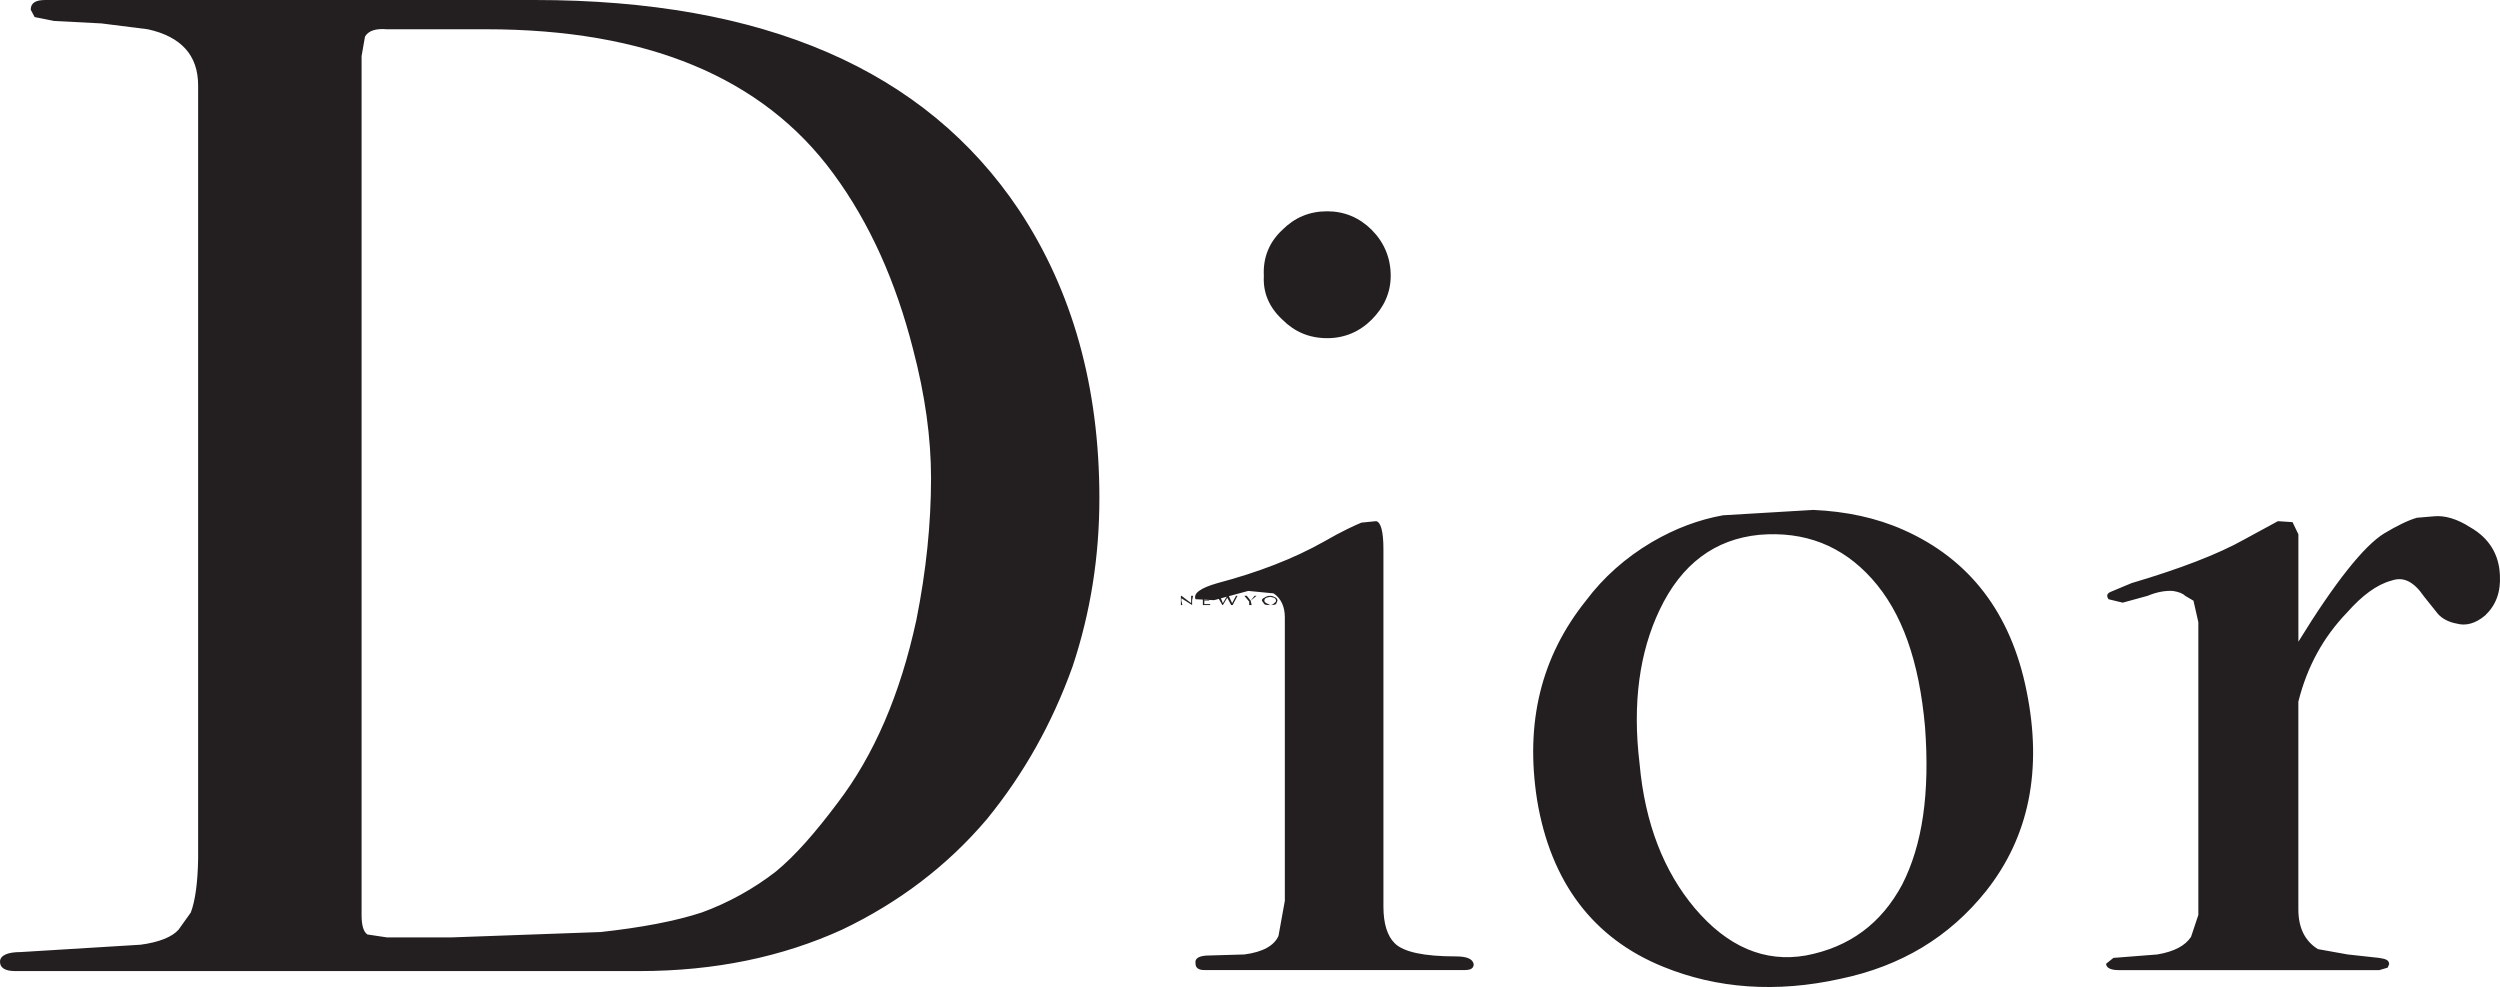 <?xml version="1.0" encoding="utf-8"?>
<!-- Generator: Adobe Illustrator 16.0.0, SVG Export Plug-In . SVG Version: 6.00 Build 0)  -->
<!DOCTYPE svg PUBLIC "-//W3C//DTD SVG 1.1//EN" "http://www.w3.org/Graphics/SVG/1.1/DTD/svg11.dtd">
<svg version="1.1" id="Layer_1" xmlns="http://www.w3.org/2000/svg" xmlns:xlink="http://www.w3.org/1999/xlink" x="0px" y="0px"
	 width="187.086px" height="73.863px" viewBox="0 0 187.086 73.863" enable-background="new 0 0 187.086 73.863"
	 xml:space="preserve">
<g>
	<path fill-rule="evenodd" clip-rule="evenodd" fill="#231F20" d="M7.596,1.753L4.053,1.569l-1.46-0.291L2.3,0.729
		C2.3,0.219,2.666,0,3.396,0h36.626c17.163,0,29.214,5.222,36.225,15.702c4.017,6.062,6.025,13.256,6.025,21.582
		c0,4.346-0.657,8.545-2.008,12.598c-1.534,4.273-3.652,8.033-6.391,11.395c-2.995,3.541-6.646,6.279-10.846,8.289
		c-4.491,2.045-9.531,3.104-15.191,3.104H1.132C0.365,72.669,0,72.413,0,71.976c0-0.475,0.547-0.73,1.57-0.73l8.947-0.549
		c1.388-0.182,2.374-0.584,2.849-1.131l0.913-1.279c0.329-0.875,0.511-2.189,0.548-3.98V6.39c0-2.264-1.278-3.65-3.761-4.199
		L7.596,1.753L7.596,1.753z M27.314,2.739l-0.255,1.46v64.306c0,0.73,0.146,1.242,0.438,1.426l1.461,0.219h4.82l11.174-0.402
		c2.995-0.328,5.551-0.803,7.56-1.461c2.008-0.73,3.907-1.789,5.55-3.066c1.461-1.205,2.958-2.922,4.601-5.113
		c2.739-3.578,4.711-8.143,5.916-13.73c0.73-3.65,1.095-7.193,1.095-10.59c0-2.994-0.438-6.207-1.351-9.677
		C67.045,21.106,65.11,16.725,62.371,13c-5.295-7.23-13.986-10.81-26-10.81h-7.413C28.118,2.118,27.57,2.3,27.314,2.739
		L27.314,2.739z M89.467,72.122c-0.073-0.439,0.292-0.621,1.096-0.621l2.556-0.074c1.387-0.182,2.227-0.656,2.556-1.387l0.475-2.629
		V46.194c0-0.803-0.292-1.424-0.84-1.789l-1.899-0.184l-2.556,0.693l-1.388-0.072c-0.183-0.438,0.365-0.84,1.644-1.205
		c3.031-0.803,5.696-1.826,7.961-3.104c1.387-0.803,2.373-1.242,2.812-1.424l1.096-0.109c0.365,0.072,0.548,0.803,0.548,2.117v26.73
		c0,1.277,0.292,2.191,0.84,2.738c0.657,0.658,2.19,0.986,4.564,0.986c0.84,0,1.277,0.184,1.351,0.584
		c0,0.328-0.255,0.439-0.693,0.439H90.124C89.686,72.597,89.467,72.413,89.467,72.122L89.467,72.122z M175.647,45.829
		c-1.789,1.861-2.994,4.053-3.651,6.682v15.521c0,1.387,0.475,2.373,1.46,2.994l2.228,0.4l2.338,0.256
		c0.548,0.074,0.767,0.184,0.767,0.475l-0.109,0.256l-0.621,0.184h-19.537c-0.584,0-0.912-0.184-0.912-0.475l0.547-0.439
		l3.287-0.256c1.278-0.219,2.081-0.656,2.52-1.314l0.548-1.643V46.56l-0.365-1.607l-0.621-0.365
		c-0.183-0.182-0.475-0.291-0.912-0.365c-0.548-0.037-1.206,0.074-1.899,0.365l-1.862,0.512l-1.059-0.256
		c-0.183-0.256-0.11-0.438,0.146-0.547l1.57-0.658c3.578-1.059,6.464-2.154,8.472-3.287l2.483-1.35l1.096,0.072l0.438,0.912v8.035
		c2.738-4.455,4.93-7.195,6.427-8.107c0.913-0.547,1.789-0.986,2.446-1.168l1.278-0.109c0.804-0.074,1.717,0.182,2.739,0.84
		c1.388,0.803,2.117,2.008,2.19,3.541c0.073,1.279-0.292,2.264-1.096,3.031c-0.729,0.621-1.46,0.803-2.117,0.621
		c-0.621-0.109-1.096-0.365-1.425-0.73l-1.022-1.277c-0.804-1.17-1.57-1.535-2.483-1.205
		C177.875,43.747,176.779,44.55,175.647,45.829L175.647,45.829z M99.326,15.812c-1.351,0-2.446,0.475-3.359,1.388
		c-0.985,0.913-1.461,2.081-1.388,3.433c-0.073,1.278,0.402,2.373,1.388,3.287c0.913,0.912,2.009,1.387,3.359,1.387
		c1.278,0,2.41-0.475,3.323-1.387c0.913-0.914,1.424-2.009,1.424-3.287c0-1.352-0.511-2.52-1.424-3.433
		S100.604,15.812,99.326,15.812L99.326,15.812z M118.681,44.952c1.314-1.752,2.958-3.213,4.93-4.381
		c1.753-1.023,3.506-1.682,5.331-2.01l6.756-0.402c2.447,0.111,4.711,0.586,6.756,1.498c4.93,2.191,8.034,6.209,9.202,12.051
		c1.205,5.916,0.183,10.918-3.03,14.973c-2.739,3.432-6.354,5.623-10.919,6.572c-4.784,1.059-9.238,0.73-13.256-0.912
		c-5.222-2.119-8.398-6.318-9.421-12.453C114.116,54.081,115.321,49.151,118.681,44.952L118.681,44.952z M140.08,43.31
		c-2.228-2.484-5.04-3.578-8.436-3.287c-3.287,0.328-5.807,2.154-7.45,5.623c-1.497,3.141-2.045,6.975-1.497,11.504
		c0.401,4.49,1.826,8.07,4.127,10.809c2.446,2.885,5.222,4.09,8.326,3.543c3.25-0.621,5.623-2.375,7.193-5.295
		c1.534-2.994,2.081-6.865,1.717-11.795C143.622,49.481,142.344,45.829,140.08,43.31L140.08,43.31z"/>
	<path fill-rule="evenodd" clip-rule="evenodd" fill="#231F20" d="M89.211,44.915v0.365l-0.803-0.51v0.182l0.073,0.328h-0.11
		c0-0.072,0-0.256,0-0.438v-0.256h0.037l0.73,0.549v-0.549h0.146L89.211,44.915L89.211,44.915z"/>
	<polygon fill-rule="evenodd" clip-rule="evenodd" fill="#231F20" points="90.562,44.661 90.124,44.661 90.124,44.915 
		90.489,44.915 90.489,44.952 90.124,44.952 90.124,45.208 90.562,45.208 90.562,45.28 90.015,45.28 90.015,44.587 90.562,44.587 
		90.562,44.661 	"/>
	<path fill-rule="evenodd" clip-rule="evenodd" fill="#231F20" d="M92.571,44.587h0.037l-0.365,0.693h-0.109l-0.292-0.547
		l-0.329,0.547h-0.037c-0.183-0.328-0.329-0.547-0.365-0.693h0.182l0.219,0.549l0.329-0.549h0.109l0.255,0.549l0.292-0.549H92.571
		L92.571,44.587z"/>
	<polygon fill-rule="evenodd" clip-rule="evenodd" fill="#231F20" points="93.593,44.952 93.667,45.28 93.484,45.28 93.484,45.024 
		93.119,44.587 93.301,44.587 93.593,44.952 93.886,44.587 94.031,44.587 93.593,44.952 	"/>
	<path fill-rule="evenodd" clip-rule="evenodd" fill="#231F20" d="M94.615,44.733c0.073-0.072,0.256-0.146,0.438-0.146
		s0.292,0.074,0.438,0.146c0.036,0.037,0.109,0.109,0.109,0.219l-0.109,0.256c-0.146,0.072-0.256,0.072-0.438,0.072
		s-0.365,0-0.438-0.072l-0.182-0.256C94.434,44.843,94.506,44.771,94.615,44.733L94.615,44.733z M95.346,44.733l-0.292-0.072
		l-0.292,0.072c-0.073,0.037-0.146,0.109-0.146,0.219c0,0.072,0.073,0.146,0.146,0.184l0.292,0.145c0.11,0,0.256-0.072,0.292-0.145
		c0.073-0.037,0.146-0.111,0.146-0.184C95.492,44.843,95.419,44.771,95.346,44.733L95.346,44.733z"/>
	<path fill-rule="evenodd" clip-rule="evenodd" fill="#231F20" d="M96.441,44.661l-0.036,0.254h0.109
		c0.183,0,0.292-0.072,0.292-0.145c0-0.037-0.036-0.109-0.219-0.109H96.441L96.441,44.661z M96.624,44.587
		c0.183,0,0.329,0.074,0.329,0.184l-0.146,0.145l-0.183,0.037l0.438,0.328H96.88l-0.438-0.328h-0.036l0.036,0.328h-0.183v-0.693
		H96.624L96.624,44.587z"/>
	<polygon fill-rule="evenodd" clip-rule="evenodd" fill="#231F20" points="98.45,44.587 97.976,44.915 98.45,45.28 98.268,45.28 
		97.866,44.952 97.866,44.915 97.793,44.952 97.866,45.28 97.684,45.28 97.684,44.587 97.866,44.587 97.793,44.915 97.866,44.915 
		98.341,44.587 98.45,44.587 	"/>
</g>
</svg>

